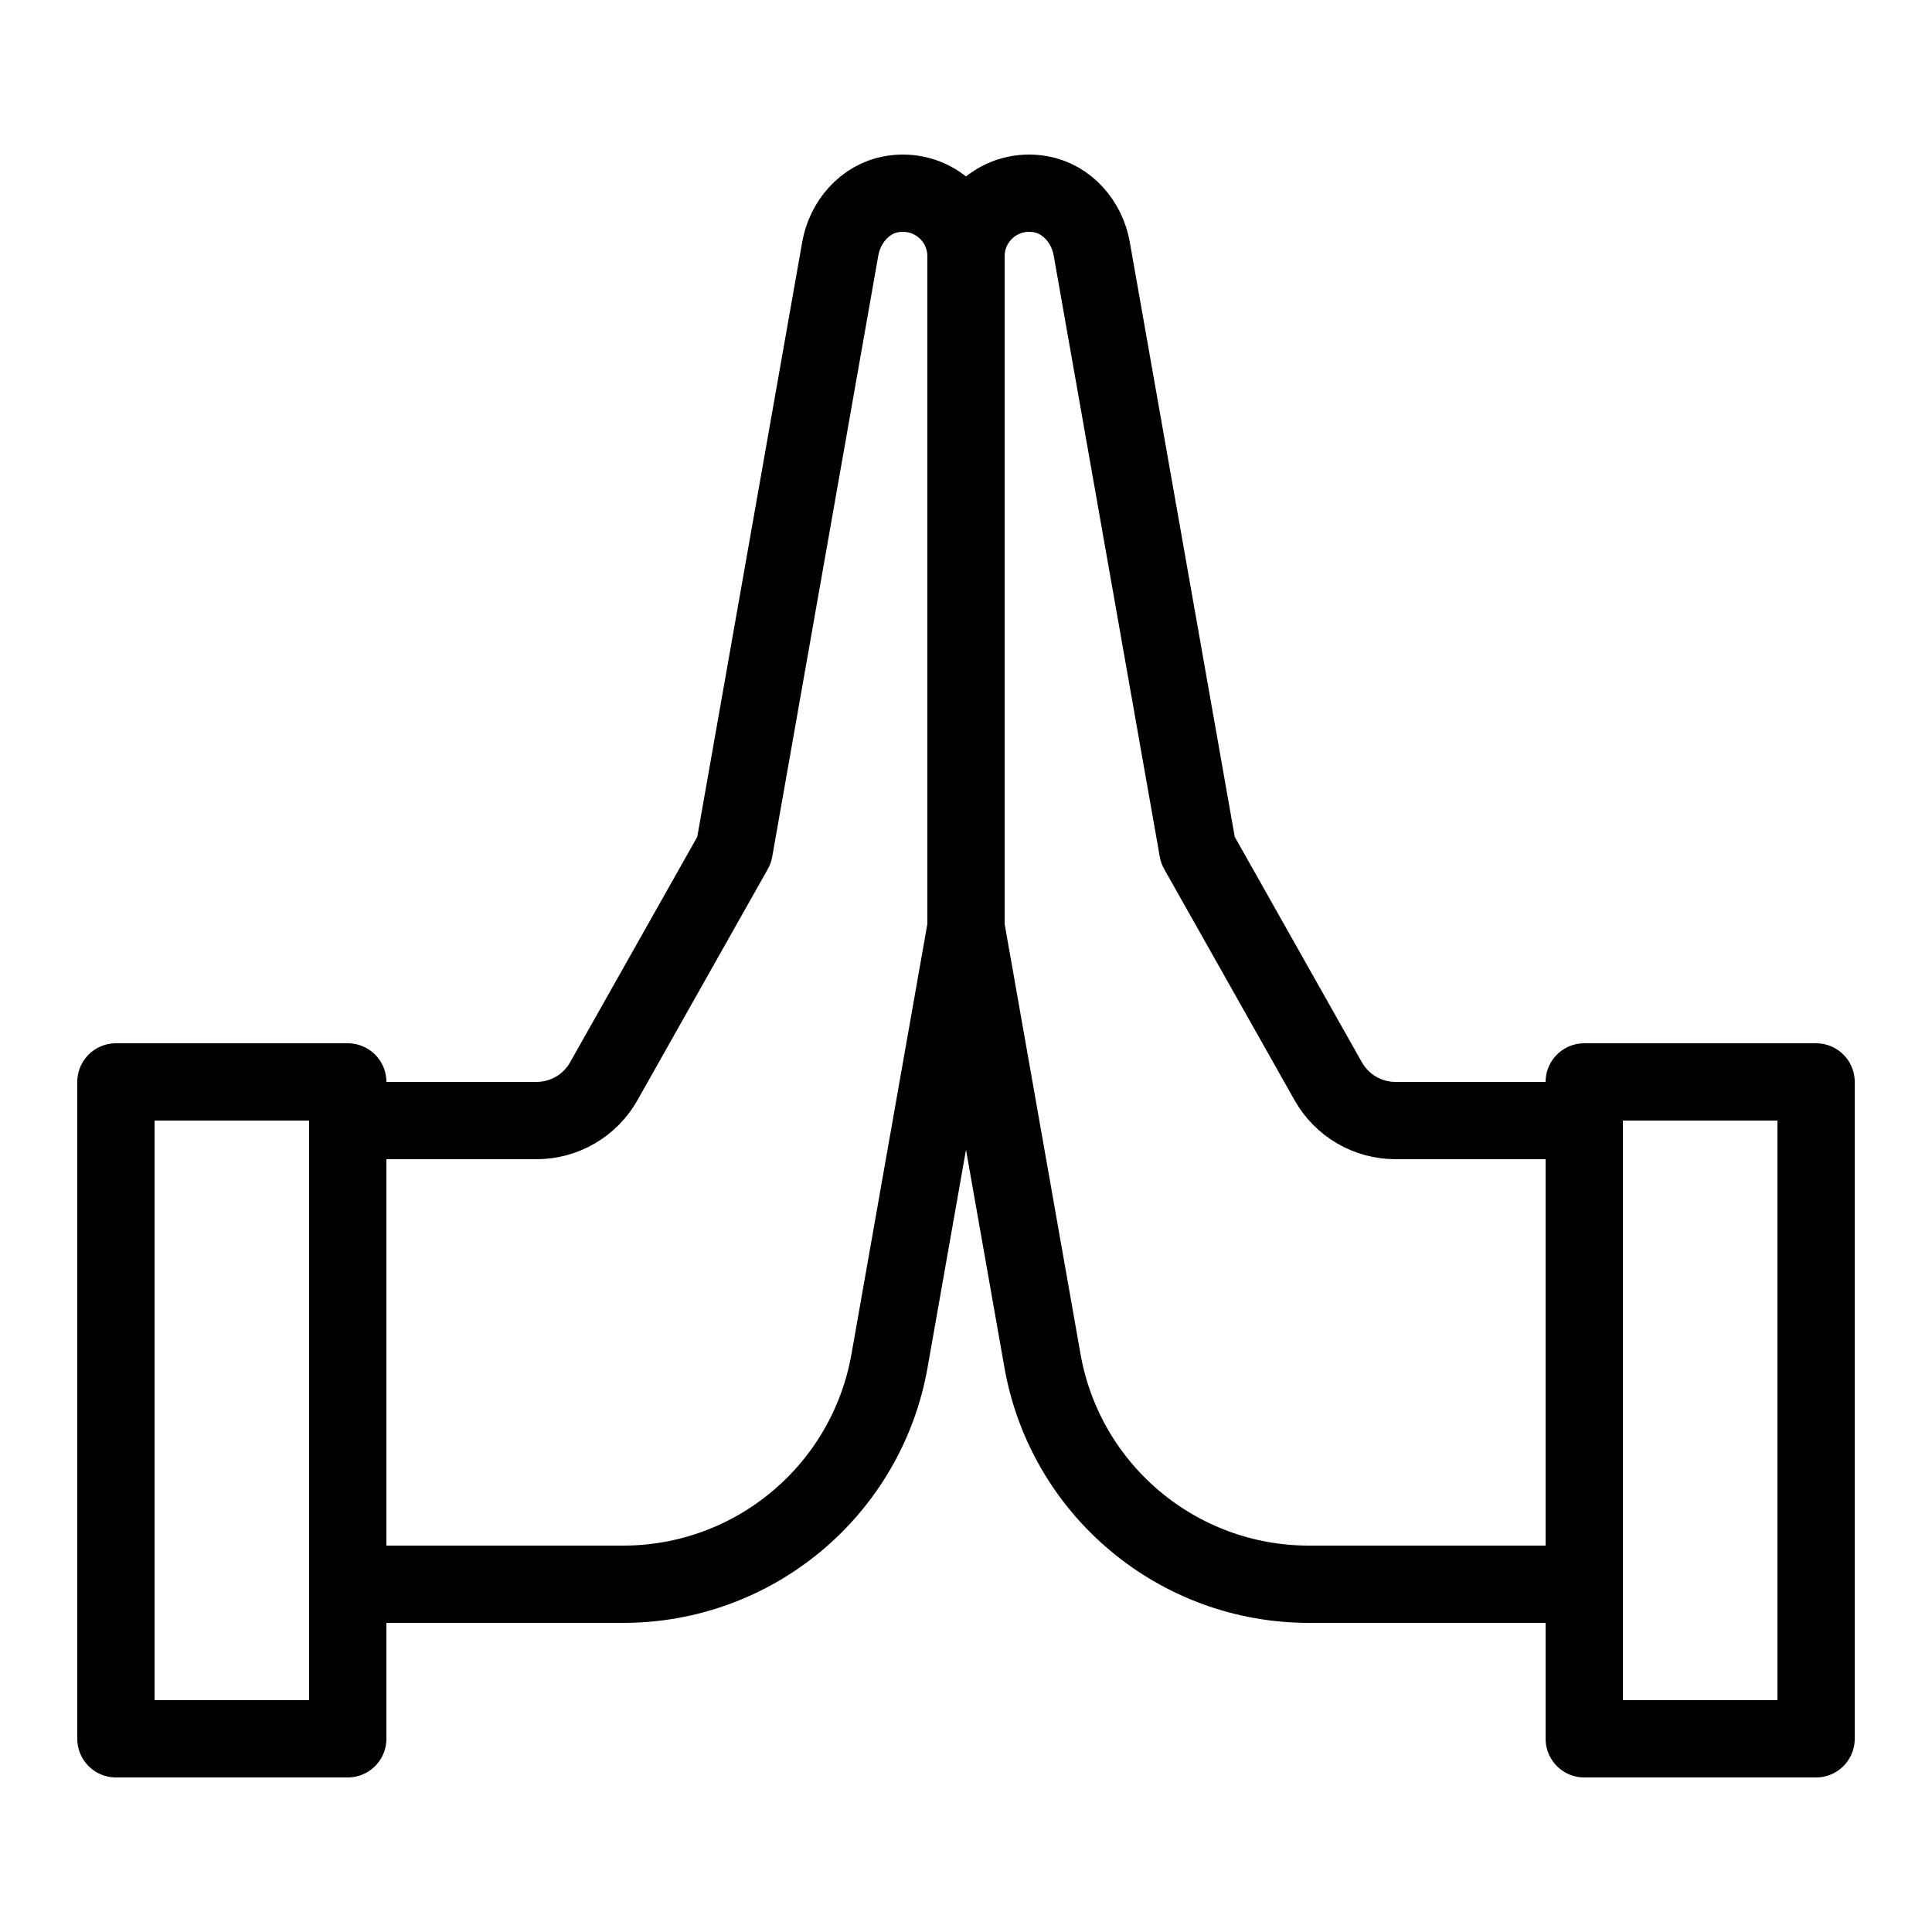 <?xml version="1.0" encoding="iso-8859-1"?>
<!-- Generator: Adobe Illustrator 20.1.0, SVG Export Plug-In . SVG Version: 6.00 Build 0)  -->
<svg version="1.1"  xmlns="http://www.w3.org/2000/svg" xmlns:xlink="http://www.w3.org/1999/xlink" x="0px" y="0px"
	 viewBox="0 0 50 50" style="enable-background:new 0 0 50 50;" xml:space="preserve">
<rect x="41" y="28" transform="matrix(-1 -9.004010e-11 9.004010e-11 -1 88 73)" style="fill:none;stroke:#000000;stroke-width:2;stroke-linecap:round;stroke-linejoin:round;stroke-miterlimit:10;" width="6" height="17"/>
<path style="fill:none;stroke:#000000;stroke-width:2;stroke-linecap:round;stroke-linejoin:round;stroke-miterlimit:10;" d="
	M34.374,27.982L31,22L28.254,6.437c-0.122-0.689-0.631-1.286-1.32-1.41C25.899,4.842,25,5.631,25,6.631V24l1.979,11.217
	C27.57,38.562,30.476,41,33.873,41H41V29h-4.884C35.394,29,34.728,28.611,34.374,27.982z"/>
<rect x="3" y="28" style="fill:none;stroke:#000000;stroke-width:2;stroke-linecap:round;stroke-linejoin:round;stroke-miterlimit:10;" width="6" height="17"/>
<path style="fill:none;stroke:#000000;stroke-width:2;stroke-linecap:round;stroke-linejoin:round;stroke-miterlimit:10;" d="
	M15.626,27.982L19,22l2.746-15.563c0.122-0.689,0.631-1.286,1.32-1.41C24.101,4.842,25,5.631,25,6.631V24l-1.979,11.217
	C22.43,38.562,19.524,41,16.127,41H14h-3H9V29h4.884C14.606,29,15.272,28.611,15.626,27.982z"/>
</svg>
